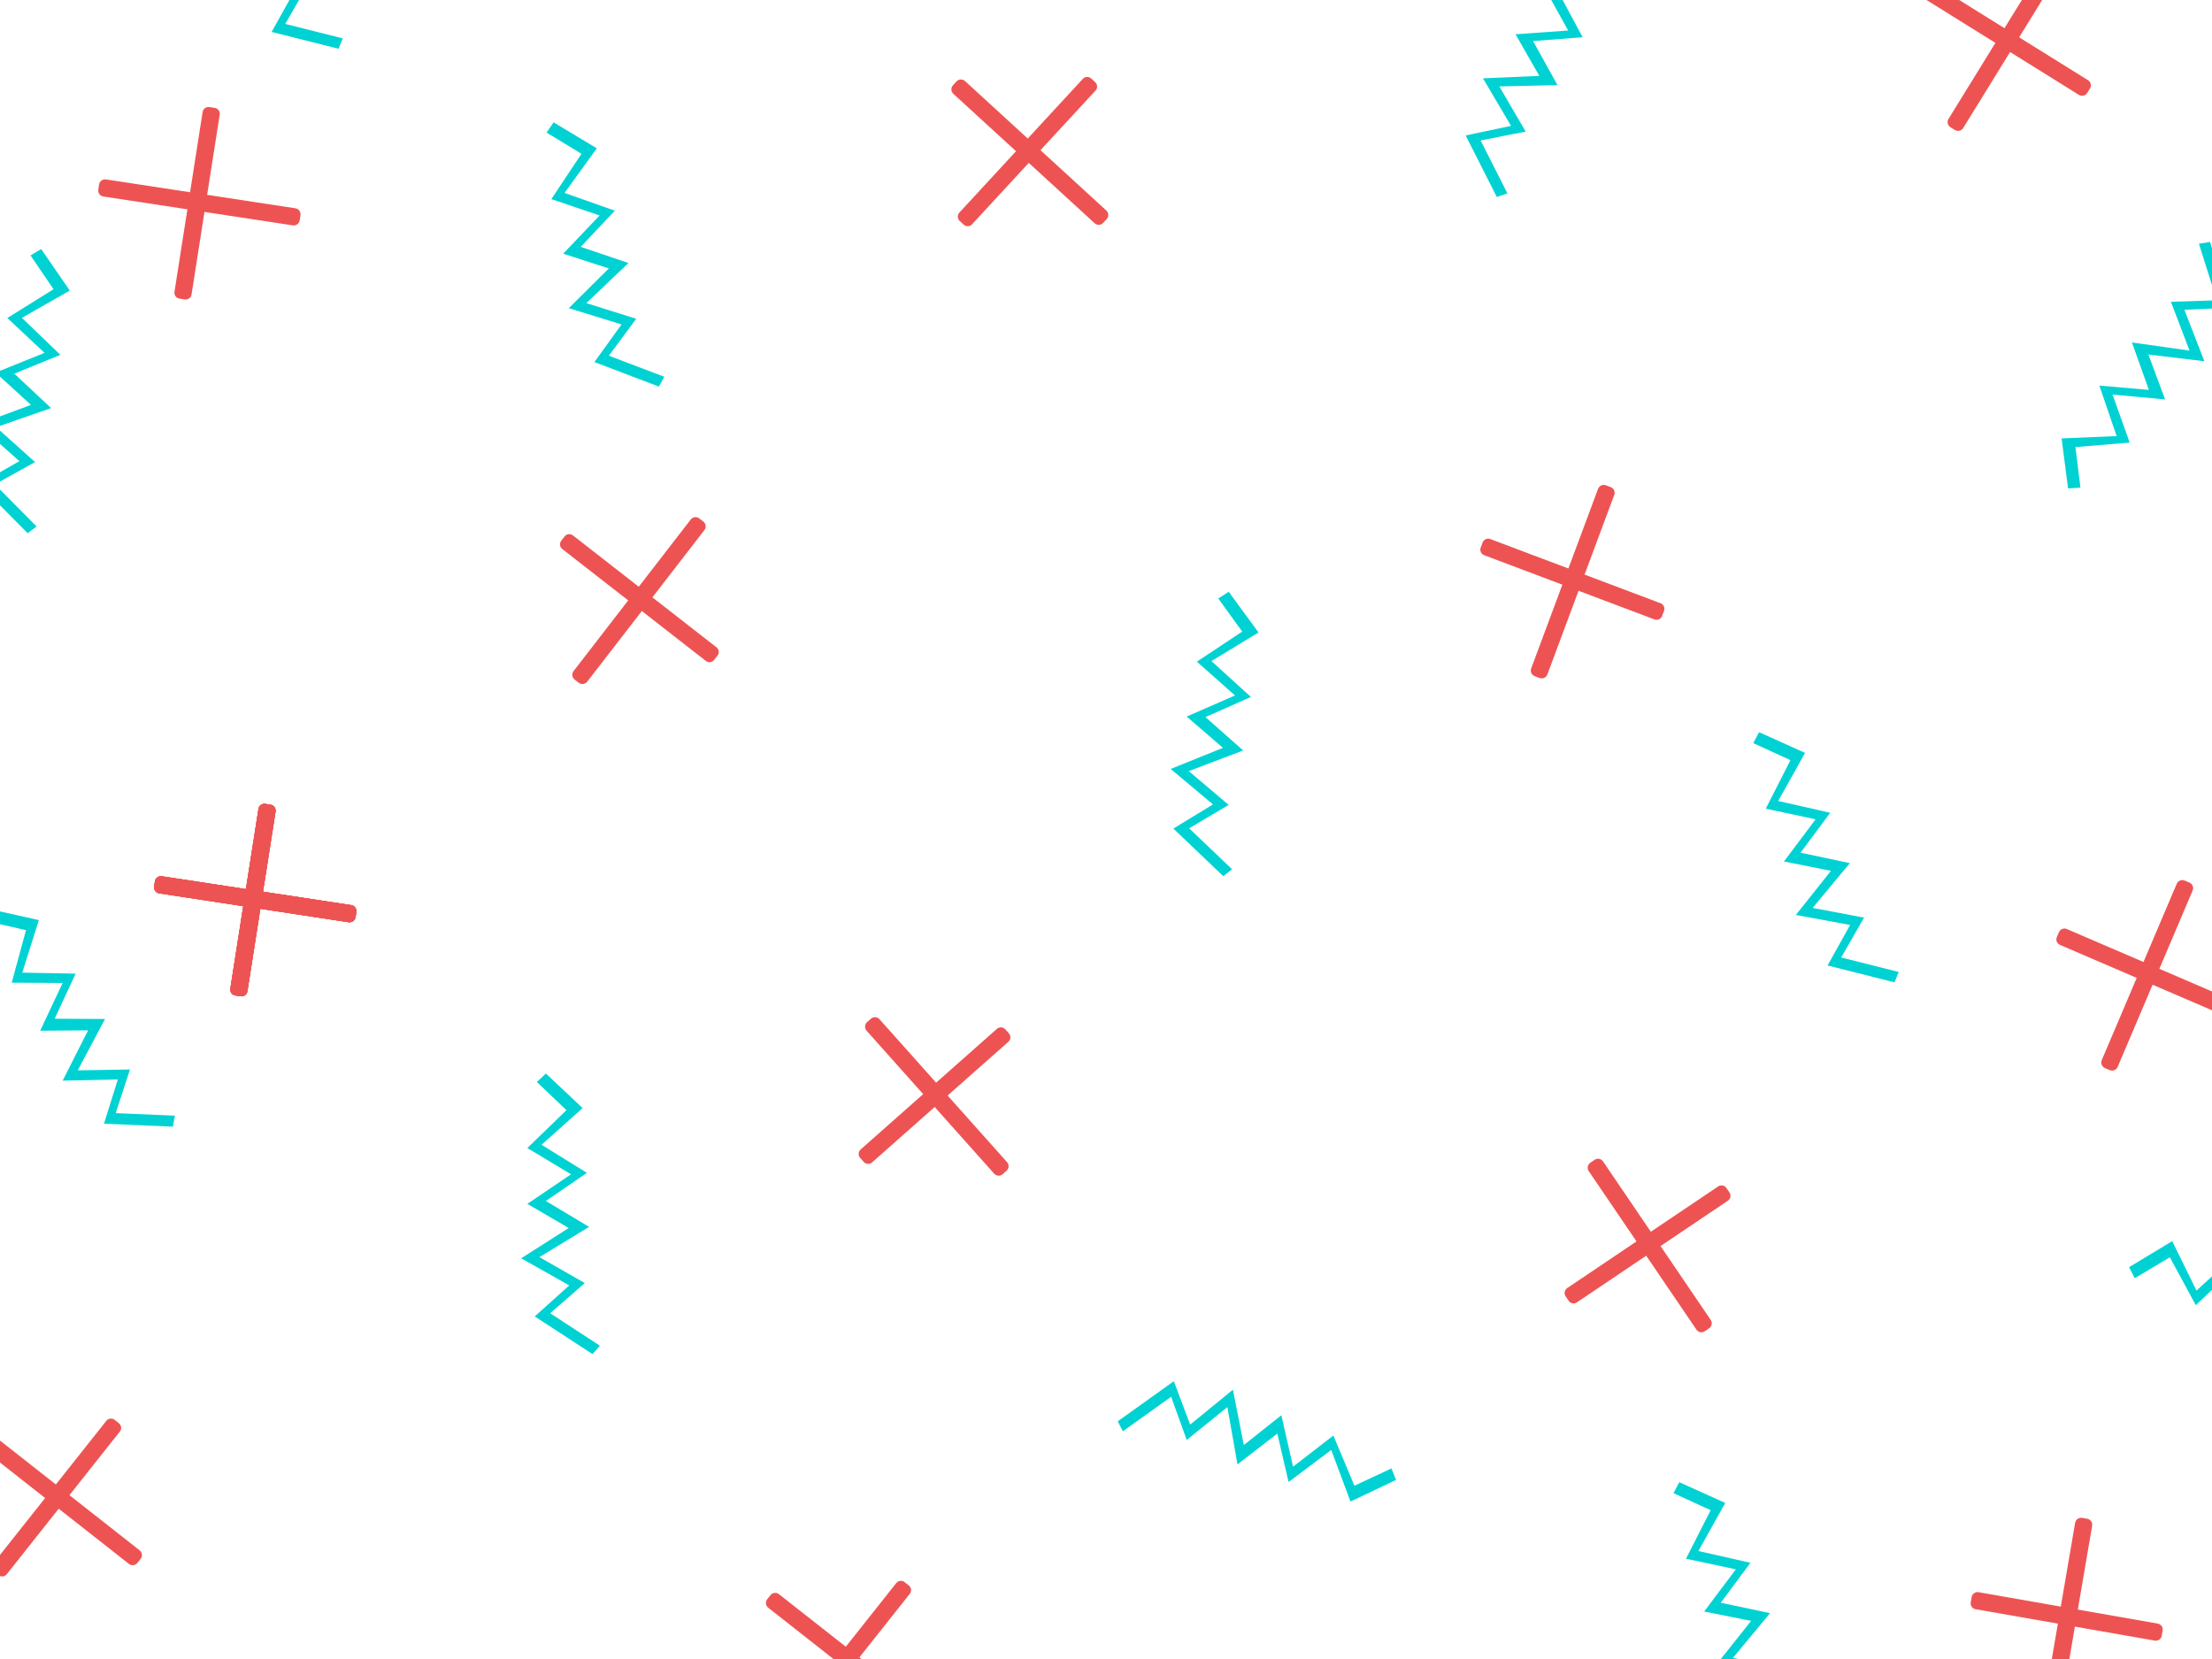 <?xml version="1.0" encoding="UTF-8" standalone="no"?><!-- Generator: Gravit.io --><svg xmlns="http://www.w3.org/2000/svg" xmlns:xlink="http://www.w3.org/1999/xlink" style="isolation:isolate" viewBox="0 0 1024 768" width="1024pt" height="768pt"><defs><clipPath id="_clipPath_3rWMBuWhqxJIT5chvMMlW7oKL0QWABRw"><rect width="1024" height="768"/></clipPath></defs><g clip-path="url(#_clipPath_3rWMBuWhqxJIT5chvMMlW7oKL0QWABRw)"><clipPath id="_clipPath_TIimsXBjrE6Bezsbn1J9wtiMWLKwM6Qi"><rect x="0" y="0" width="1024" height="768" transform="matrix(1,0,0,1,0,0)" fill="rgb(255,255,255)"/></clipPath><g clip-path="url(#_clipPath_TIimsXBjrE6Bezsbn1J9wtiMWLKwM6Qi)"><g><g><g><path d=" M 963.884 702.672 L 966.222 703.073 C 967.753 703.334 968.783 704.79 968.522 706.321 L 953.565 793.738 C 953.303 795.269 951.847 796.299 950.316 796.037 L 947.978 795.637 C 946.447 795.375 945.417 793.919 945.679 792.389 L 960.636 704.971 C 960.898 703.441 962.353 702.411 963.884 702.672 Z " fill="rgb(238,83,83)"/><path d=" M 912.313 741.77 L 912.746 739.298 C 913.008 737.806 914.432 736.807 915.924 737.068 L 998.922 751.619 C 1000.414 751.881 1001.413 753.305 1001.152 754.797 L 1000.718 757.269 C 1000.456 758.762 999.033 759.761 997.54 759.499 L 914.543 744.948 C 913.05 744.686 912.051 743.263 912.313 741.77 Z " fill="rgb(238,83,83)"/></g><g><path d=" M 736.225 538.241 L 738.187 536.907 C 739.472 536.035 741.223 536.369 742.096 537.654 L 791.934 611.013 C 792.807 612.298 792.473 614.049 791.188 614.922 L 789.226 616.255 C 787.941 617.128 786.19 616.794 785.317 615.509 L 735.479 542.149 C 734.606 540.865 734.94 539.113 736.225 538.241 Z " fill="rgb(238,83,83)"/><path d=" M 726.176 602.172 L 724.774 600.09 C 723.928 598.834 724.261 597.126 725.518 596.28 L 795.411 549.214 C 796.668 548.368 798.375 548.701 799.221 549.958 L 800.623 552.04 C 801.47 553.296 801.136 555.003 799.88 555.85 L 729.986 602.916 C 728.729 603.762 727.022 603.429 726.176 602.172 Z " fill="rgb(238,83,83)"/></g><g><path d=" M 355.178 740.323 L 356.644 738.458 C 357.604 737.237 359.374 737.025 360.595 737.985 L 430.317 792.797 C 431.538 793.757 431.749 795.528 430.79 796.749 L 429.323 798.614 C 428.364 799.835 426.593 800.046 425.372 799.087 L 355.651 744.274 C 354.43 743.315 354.218 741.544 355.178 740.323 Z " fill="rgb(238,83,83)"/><path d=" M 364.97 804.295 L 363.003 802.735 C 361.816 801.794 361.617 800.066 362.558 798.879 L 414.907 732.849 C 415.848 731.662 417.576 731.462 418.763 732.404 L 420.73 733.963 C 421.917 734.904 422.117 736.632 421.176 737.819 L 368.827 803.849 C 367.885 805.036 366.157 805.236 364.97 804.295 Z " fill="rgb(238,83,83)"/></g><g><path d=" M 71.361 410.354 L 71.718 408.009 C 71.952 406.473 73.389 405.417 74.924 405.651 L 162.599 419.012 C 164.134 419.246 165.191 420.682 164.957 422.218 L 164.6 424.563 C 164.366 426.098 162.929 427.155 161.394 426.921 L 73.719 413.56 C 72.183 413.326 71.127 411.889 71.361 410.354 Z " fill="rgb(238,83,83)"/><path d=" M 111.392 461.204 L 108.912 460.816 C 107.416 460.581 106.391 459.176 106.625 457.679 L 119.661 374.43 C 119.895 372.933 121.301 371.908 122.798 372.143 L 125.277 372.531 C 126.774 372.765 127.799 374.171 127.565 375.668 L 114.529 458.917 C 114.294 460.413 112.889 461.438 111.392 461.204 Z " fill="rgb(238,83,83)"/></g><g><path d=" M 45.504 87.764 L 45.862 85.419 C 46.096 83.883 47.532 82.827 49.067 83.061 L 136.743 96.422 C 138.278 96.656 139.334 98.092 139.101 99.628 L 138.743 101.973 C 138.509 103.508 137.073 104.565 135.537 104.331 L 47.862 90.97 C 46.327 90.736 45.27 89.299 45.504 87.764 Z " fill="rgb(238,83,83)"/><path d=" M 85.536 138.614 L 83.056 138.226 C 81.559 137.991 80.534 136.586 80.769 135.089 L 93.805 51.84 C 94.039 50.343 95.444 49.318 96.941 49.553 L 99.421 49.941 C 100.918 50.175 101.943 51.581 101.708 53.078 L 88.672 136.327 C 88.438 137.823 87.032 138.848 85.536 138.614 Z " fill="rgb(238,83,83)"/></g><g><path d=" M 401.4 473.18 L 403.17 471.601 C 404.329 470.567 406.109 470.668 407.143 471.826 L 466.195 537.995 C 467.229 539.154 467.128 540.934 465.969 541.968 L 464.199 543.548 C 463.041 544.582 461.261 544.481 460.226 543.322 L 401.175 477.153 C 400.14 475.995 400.242 474.214 401.4 473.18 Z " fill="rgb(238,83,83)"/><path d=" M 399.845 537.878 L 398.182 535.999 C 397.178 534.864 397.283 533.128 398.418 532.124 L 461.516 476.276 C 462.65 475.271 464.386 475.377 465.39 476.512 L 467.054 478.391 C 468.058 479.526 467.952 481.262 466.818 482.266 L 403.72 538.114 C 402.586 539.118 400.849 539.013 399.845 537.878 Z " fill="rgb(238,83,83)"/></g><g><path d=" M 323.71 239.987 L 325.587 241.438 C 326.815 242.387 327.042 244.156 326.092 245.385 L 271.854 315.554 C 270.904 316.783 269.136 317.009 267.907 316.059 L 266.03 314.608 C 264.801 313.659 264.575 311.89 265.525 310.661 L 319.763 240.492 C 320.712 239.263 322.481 239.037 323.71 239.987 Z " fill="rgb(238,83,83)"/><path d=" M 259.821 250.304 L 261.364 248.324 C 262.296 247.13 264.022 246.916 265.217 247.847 L 331.674 299.653 C 332.869 300.584 333.082 302.31 332.151 303.505 L 330.608 305.485 C 329.676 306.68 327.95 306.893 326.755 305.962 L 260.298 254.157 C 259.103 253.225 258.889 251.499 259.821 250.304 Z " fill="rgb(238,83,83)"/></g><g><path d=" M 441.162 39.464 L 442.764 37.715 C 443.813 36.569 445.594 36.491 446.739 37.54 L 512.145 97.437 C 513.29 98.486 513.368 100.267 512.319 101.412 L 510.717 103.162 C 509.668 104.307 507.887 104.386 506.742 103.337 L 441.336 43.44 C 440.191 42.391 440.113 40.61 441.162 39.464 Z " fill="rgb(238,83,83)"/><path d=" M 446.119 103.991 L 444.275 102.288 C 443.162 101.26 443.093 99.522 444.12 98.409 L 501.284 36.5 C 502.311 35.387 504.049 35.318 505.163 36.345 L 507.007 38.048 C 508.12 39.076 508.189 40.814 507.161 41.927 L 449.998 103.836 C 448.97 104.949 447.232 105.018 446.119 103.991 Z " fill="rgb(238,83,83)"/></g><g><path d=" M -10.506 665.216 L -9.04 663.351 C -8.08 662.131 -6.31 661.919 -5.089 662.878 L 64.633 717.691 C 65.853 718.65 66.065 720.421 65.106 721.642 L 63.639 723.507 C 62.68 724.728 60.909 724.94 59.688 723.98 L -10.033 669.168 C -11.254 668.208 -11.466 666.437 -10.506 665.216 Z " fill="rgb(238,83,83)"/><path d=" M -0.714 729.188 L -2.681 727.628 C -3.868 726.687 -4.067 724.959 -3.126 723.772 L 49.223 657.742 C 50.164 656.555 51.892 656.356 53.079 657.297 L 55.046 658.856 C 56.233 659.797 56.433 661.525 55.492 662.712 L 3.143 728.742 C 2.201 729.929 0.473 730.129 -0.714 729.188 Z " fill="rgb(238,83,83)"/></g><g><path d=" M 952.459 -21.346 L 954.477 -20.1 C 955.799 -19.285 956.21 -17.55 955.395 -16.228 L 908.83 59.252 C 908.015 60.573 906.28 60.984 904.958 60.169 L 902.939 58.923 C 901.617 58.108 901.206 56.373 902.022 55.051 L 948.586 -20.429 C 949.402 -21.75 951.137 -22.161 952.459 -21.346 Z " fill="rgb(238,83,83)"/><path d=" M 890.007 -4.373 L 891.334 -6.503 C 892.135 -7.79 893.829 -8.184 895.115 -7.383 L 966.648 37.153 C 967.934 37.953 968.328 39.648 967.527 40.934 L 966.201 43.065 C 965.4 44.351 963.706 44.745 962.42 43.944 L 890.887 -0.592 C 889.601 -1.392 889.207 -3.086 890.007 -4.373 Z " fill="rgb(238,83,83)"/></g><g><path d=" M 743.405 224.655 L 745.628 225.483 C 747.083 226.024 747.825 227.646 747.283 229.101 L 716.333 312.213 C 715.791 313.669 714.17 314.41 712.714 313.868 L 710.491 313.04 C 709.036 312.498 708.294 310.877 708.836 309.421 L 739.786 226.31 C 740.328 224.854 741.95 224.113 743.405 224.655 Z " fill="rgb(238,83,83)"/><path d=" M 685.463 253.482 L 686.349 251.133 C 686.884 249.716 688.468 248.999 689.886 249.533 L 768.731 279.263 C 770.148 279.797 770.865 281.382 770.331 282.8 L 769.445 285.148 C 768.911 286.566 767.326 287.283 765.908 286.748 L 687.063 257.019 C 685.646 256.484 684.929 254.9 685.463 253.482 Z " fill="rgb(238,83,83)"/></g><g><path d=" M 1011.363 407.649 L 1013.546 408.577 C 1014.976 409.185 1015.643 410.839 1015.035 412.268 L 980.332 493.884 C 979.725 495.313 978.071 495.98 976.642 495.373 L 974.459 494.444 C 973.03 493.837 972.363 492.183 972.97 490.754 L 1007.673 409.138 C 1008.28 407.708 1009.934 407.041 1011.363 407.649 Z " fill="rgb(238,83,83)"/><path d=" M 952.169 433.808 L 953.161 431.502 C 953.759 430.11 955.375 429.466 956.767 430.065 L 1034.176 463.354 C 1035.568 463.952 1036.212 465.568 1035.613 466.96 L 1034.622 469.266 C 1034.023 470.658 1032.407 471.302 1031.016 470.703 L 953.606 437.414 C 952.215 436.816 951.571 435.2 952.169 433.808 Z " fill="rgb(238,83,83)"/></g><path d=" M 646.278 685.098 L 625.192 695.117 L 616.264 671.236 L 596.519 686.072 L 591.317 663.645 L 572.866 677.913 L 568.187 651.397 L 549.373 666.597 L 542.149 646.601 L 519.813 662.573 L 517.426 657.968 L 543.404 639.399 L 550.961 659.503 L 570.752 643.334 L 575.811 668.94 L 593.184 655.153 L 598.592 678.97 L 617.261 664.55 L 627.01 687.786 L 644.143 679.769 L 646.278 685.098 Z " fill="rgb(0,210,211)"/><path d=" M 256.275 56.638 L 276.292 68.652 L 261.348 89.307 L 284.634 97.538 L 268.838 114.285 L 290.934 121.752 L 271.443 140.328 L 294.516 147.581 L 281.864 164.667 L 307.53 174.426 L 305.016 178.963 L 275.171 167.609 L 287.73 150.185 L 263.308 142.656 L 281.831 124.267 L 260.732 117.432 L 277.572 99.743 L 255.228 92.178 L 269.181 71.196 L 253.02 61.367 L 256.275 56.638 Z " fill="rgb(0,210,211)"/><path d=" M -4.797 420.855 L 17.987 425.943 L 10.319 450.258 L 35.013 450.725 L 25.304 471.599 L 48.628 471.716 L 35.989 495.491 L 60.173 495.098 L 53.554 515.302 L 80.989 516.468 L 80.034 521.567 L 48.131 520.204 L 54.554 499.709 L 29.004 500.266 L 40.782 476.973 L 18.604 477.142 L 29.007 455.044 L 5.418 454.912 L 12.042 430.601 L -6.395 426.369 L -4.797 420.855 Z " fill="rgb(0,210,211)"/><path d=" M 739.211 -32.089 L 745.929 -9.731 L 720.973 -4.514 L 732.654 17.247 L 709.699 19 L 721.015 39.395 L 694.096 40.013 L 706.278 60.908 L 685.421 65.028 L 697.833 89.521 L 692.92 91.184 L 678.491 62.698 L 699.506 58.266 L 686.513 36.259 L 712.59 35.127 L 701.586 15.871 L 725.947 14.124 L 714.515 -6.51 L 738.957 -12.635 L 733.621 -30.783 L 739.211 -32.089 Z " fill="rgb(0,210,211)"/><path d=" M 252.711 496.959 L 269.711 512.959 L 250.711 529.959 L 271.711 542.959 L 252.711 555.959 L 272.711 567.959 L 249.711 581.959 L 270.711 593.959 L 254.711 607.959 L 277.711 622.959 L 274.289 626.857 L 247.545 609.409 L 263.526 595.058 L 241.267 582.502 L 263.282 568.478 L 244.121 557.308 L 264.342 543.61 L 244.121 531.461 L 262.222 513.931 L 248.524 500.886 L 252.711 496.959 Z " fill="rgb(0,210,211)"/><path d=" M 568.813 273.956 L 582.603 292.793 L 560.817 306.035 L 579.089 322.653 L 558.033 331.963 L 575.504 347.415 L 550.334 356.977 L 568.788 372.612 L 550.499 383.453 L 570.372 402.403 L 566.295 405.61 L 543.189 383.569 L 561.523 372.38 L 541.933 355.968 L 566.139 346.202 L 549.341 331.72 L 571.724 321.947 L 554.063 306.308 L 575.062 292.38 L 563.978 277.052 L 568.813 273.956 Z " fill="rgb(0,210,211)"/><path d=" M 94.043 -93.229 L 115.324 -83.632 L 102.891 -61.375 L 126.978 -55.916 L 113.243 -37.441 L 136.06 -32.603 L 118.868 -11.88 L 142.63 -7.367 L 132.057 11.078 L 158.687 17.776 L 156.719 22.576 L 125.753 14.78 L 136.194 -3.989 L 111.06 -8.618 L 127.312 -29.043 L 105.559 -33.37 L 120.222 -52.903 L 97.148 -57.809 L 108.559 -80.276 L 91.361 -88.153 L 94.043 -93.229 Z " fill="rgb(0,210,211)"/><path d=" M 814.329 338.943 L 835.611 348.54 L 823.178 370.797 L 847.265 376.256 L 833.53 394.731 L 856.347 399.569 L 839.155 420.292 L 862.917 424.805 L 852.344 443.25 L 878.973 449.948 L 877.005 454.748 L 846.04 446.952 L 856.48 428.183 L 831.347 423.554 L 847.599 403.129 L 825.846 398.802 L 840.508 379.27 L 817.435 374.363 L 828.845 351.896 L 811.648 344.019 L 814.329 338.943 Z " fill="rgb(0,210,211)"/><path d=" M 957.37 226.114 L 954.373 202.962 L 979.845 201.868 L 971.853 178.498 L 994.788 180.497 L 986.935 158.535 L 1013.596 162.297 L 1004.97 139.701 L 1026.219 139.023 L 1017.949 112.839 L 1023.067 111.996 L 1032.679 142.447 L 1011.222 143.408 L 1020.469 167.232 L 994.555 164.114 L 1002.285 184.902 L 977.964 182.669 L 985.893 204.886 L 960.781 206.96 L 963.098 225.734 L 957.37 226.114 Z " fill="rgb(0,210,211)"/><path d=" M 985.588 586.622 L 1005.581 574.568 L 1016.825 597.449 L 1035.008 580.734 L 1042.401 602.537 L 1059.351 586.515 L 1066.628 612.439 L 1083.848 595.454 L 1093.013 614.637 L 1113.661 596.536 L 1116.491 600.883 L 1092.476 621.928 L 1082.968 602.669 L 1064.873 620.716 L 1057.307 595.735 L 1041.383 611.172 L 1033.647 588.007 L 1016.494 604.201 L 1004.497 582.042 L 988.24 591.714 L 985.588 586.622 Z " fill="rgb(0,210,211)"/><path d=" M 777.392 686.158 L 798.673 695.755 L 786.24 718.013 L 810.327 723.471 L 796.592 741.946 L 819.409 746.785 L 802.217 767.507 L 825.979 772.02 L 815.406 790.465 L 842.035 797.163 L 840.068 801.963 L 809.102 794.167 L 819.543 775.398 L 794.409 770.769 L 810.661 750.344 L 788.908 746.017 L 803.571 726.485 L 780.497 721.578 L 791.908 699.111 L 774.71 691.234 L 777.392 686.158 Z " fill="rgb(0,210,211)"/><path d=" M 19.062 115.298 L 32.31 134.52 L 10.155 147.137 L 27.946 164.268 L 6.633 172.974 L 23.657 188.918 L -1.776 197.759 L 16.225 213.913 L -2.365 224.229 L 16.959 243.737 L 12.792 246.827 L -9.676 224.136 L 8.97 213.475 L -10.145 196.511 L 14.329 187.439 L -2.048 172.483 L 20.604 163.352 L 3.396 147.217 L 24.783 133.893 L 14.141 118.255 L 19.062 115.298 Z " fill="rgb(0,210,211)"/><g><path d=" M 71.361 410.354 L 71.718 408.009 C 71.952 406.473 73.389 405.417 74.924 405.651 L 162.599 419.012 C 164.134 419.246 165.191 420.682 164.957 422.218 L 164.6 424.563 C 164.366 426.098 162.929 427.155 161.394 426.921 L 73.719 413.56 C 72.183 413.326 71.127 411.889 71.361 410.354 Z " fill="rgb(238,83,83)"/><path d=" M 111.392 461.204 L 108.912 460.816 C 107.416 460.581 106.391 459.176 106.625 457.679 L 119.661 374.43 C 119.895 372.933 121.301 371.908 122.798 372.143 L 125.277 372.531 C 126.774 372.765 127.799 374.171 127.565 375.668 L 114.529 458.917 C 114.294 460.413 112.889 461.438 111.392 461.204 Z " fill="rgb(238,83,83)"/></g><g><path d=" M 71.361 410.354 L 71.718 408.009 C 71.952 406.473 73.389 405.417 74.924 405.651 L 162.599 419.012 C 164.134 419.246 165.191 420.682 164.957 422.218 L 164.6 424.563 C 164.366 426.098 162.929 427.155 161.394 426.921 L 73.719 413.56 C 72.183 413.326 71.127 411.889 71.361 410.354 Z " fill="rgb(238,83,83)"/><path d=" M 111.392 461.204 L 108.912 460.816 C 107.416 460.581 106.391 459.176 106.625 457.679 L 119.661 374.43 C 119.895 372.933 121.301 371.908 122.798 372.143 L 125.277 372.531 C 126.774 372.765 127.799 374.171 127.565 375.668 L 114.529 458.917 C 114.294 460.413 112.889 461.438 111.392 461.204 Z " fill="rgb(238,83,83)"/></g><g><path d=" M 71.361 410.354 L 71.718 408.009 C 71.952 406.473 73.389 405.417 74.924 405.651 L 162.599 419.012 C 164.134 419.246 165.191 420.682 164.957 422.218 L 164.6 424.563 C 164.366 426.098 162.929 427.155 161.394 426.921 L 73.719 413.56 C 72.183 413.326 71.127 411.889 71.361 410.354 Z " fill="rgb(238,83,83)"/><path d=" M 111.392 461.204 L 108.912 460.816 C 107.416 460.581 106.391 459.176 106.625 457.679 L 119.661 374.43 C 119.895 372.933 121.301 371.908 122.798 372.143 L 125.277 372.531 C 126.774 372.765 127.799 374.171 127.565 375.668 L 114.529 458.917 C 114.294 460.413 112.889 461.438 111.392 461.204 Z " fill="rgb(238,83,83)"/></g></g></g></g></g></svg>